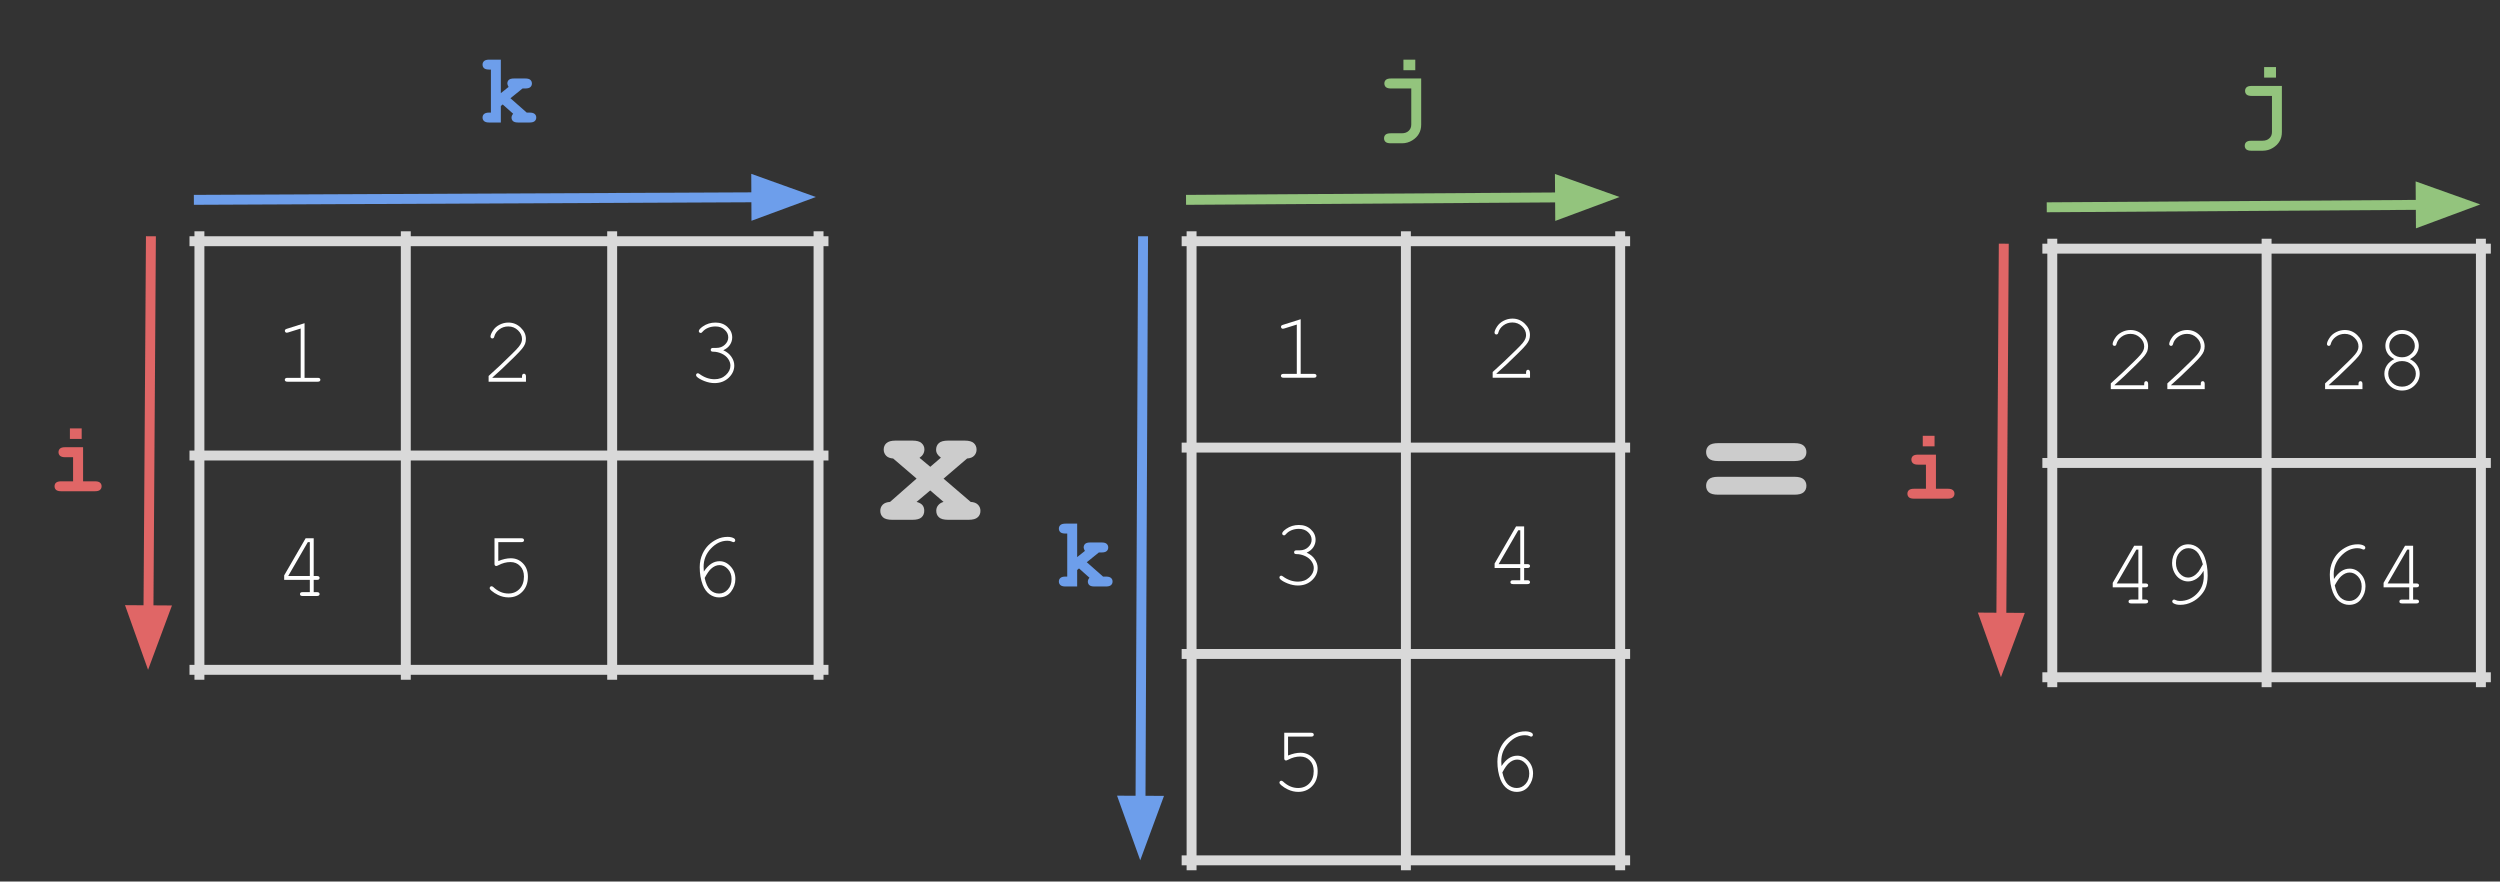 <svg version="1.1" viewBox="0.0 0.0 503.95 177.693" fill="none" stroke="none" stroke-linecap="square" stroke-miterlimit="10" xmlns:xlink="http://www.w3.org/1999/xlink" xmlns="http://www.w3.org/2000/svg"><rect x="0.0" y="0.0" width="503.95" height="177.693" fill="#333333" stroke="none"/><clipPath id="p.0"><path d="m0 0l503.95 0l0 177.693l-503.95 0l0 -177.693z" clip-rule="nonzero"/></clipPath><g clip-path="url(#p.0)"><path fill="#000000" fill-opacity="0.0" d="m0 0l503.95 0l0 177.693l-503.95 0z" fill-rule="evenodd"/><path stroke="#d9d9d9" stroke-width="2.0" stroke-linecap="butt" d="m40.199 47.625l0 88.399" fill-rule="nonzero"/><path stroke="#d9d9d9" stroke-width="2.0" stroke-linecap="butt" d="m81.801 47.625l0 88.399" fill-rule="nonzero"/><path stroke="#d9d9d9" stroke-width="2.0" stroke-linecap="butt" d="m123.402 47.625l0 88.399" fill-rule="nonzero"/><path stroke="#d9d9d9" stroke-width="2.0" stroke-linecap="butt" d="m165.003 47.625l0 88.399" fill-rule="nonzero"/><path stroke="#d9d9d9" stroke-width="2.0" stroke-linecap="butt" d="m39.199 48.625l126.803 0" fill-rule="nonzero"/><path stroke="#d9d9d9" stroke-width="2.0" stroke-linecap="butt" d="m39.199 91.824l126.803 0" fill-rule="nonzero"/><path stroke="#d9d9d9" stroke-width="2.0" stroke-linecap="butt" d="m39.199 135.024l126.803 0" fill-rule="nonzero"/><path fill="#ffffff" d="m61.393 65.148l0 11.016l2.672 0q0.266 0 0.391 0.109q0.125 0.109 0.125 0.281q0 0.172 -0.125 0.281q-0.125 0.109 -0.391 0.109l-6.125 0q-0.281 0 -0.406 -0.109q-0.125 -0.109 -0.125 -0.281q0 -0.172 0.125 -0.281q0.125 -0.109 0.406 -0.109l2.672 0l0 -9.938l-2.547 0.797q-0.188 0.047 -0.266 0.047q-0.141 0 -0.266 -0.109q-0.109 -0.125 -0.109 -0.281q0 -0.141 0.094 -0.25q0.078 -0.078 0.312 -0.156l3.562 -1.125z" fill-rule="nonzero"/><path fill="#ffffff" d="m99.244 76.163l5.984 0l0 -0.297q0 -0.281 0.109 -0.406q0.109 -0.125 0.297 -0.125q0.156 0 0.266 0.125q0.125 0.125 0.125 0.406l0 1.078l-7.531 0l0 -1.156q2.375 -2.125 4.609 -4.344q1.047 -1.016 1.438 -1.5q0.391 -0.484 0.531 -0.844q0.156 -0.375 0.156 -0.75q0 -1.0 -0.812 -1.766q-0.812 -0.781 -1.953 -0.781q-1.016 0 -1.812 0.594q-0.781 0.578 -1.016 1.453q-0.047 0.219 -0.141 0.281q-0.109 0.094 -0.25 0.094q-0.156 0 -0.266 -0.109q-0.109 -0.109 -0.109 -0.25q0 -0.453 0.484 -1.203q0.484 -0.766 1.344 -1.203q0.859 -0.438 1.766 -0.438q1.453 0 2.5 1.016q1.047 1.0 1.047 2.281q0 0.547 -0.172 1.0q-0.172 0.438 -0.609 0.984q-0.422 0.531 -1.516 1.609q-2.734 2.703 -4.469 4.203l0 0.047z" fill-rule="nonzero"/><path fill="#ffffff" d="m145.798 70.601q1.078 0.484 1.641 1.328q0.578 0.844 0.578 1.75q0 1.406 -1.141 2.484q-1.141 1.062 -2.844 1.062q-1.0 0 -2.078 -0.422q-1.078 -0.438 -1.5 -0.875q-0.141 -0.156 -0.141 -0.328q0 -0.141 0.094 -0.25q0.109 -0.109 0.266 -0.109q0.141 0 0.328 0.141q1.438 1.062 3.047 1.062q1.359 0 2.266 -0.844q0.922 -0.859 0.922 -1.891q0 -0.703 -0.453 -1.359q-0.453 -0.672 -1.297 -1.062q-0.844 -0.391 -1.703 -0.391q-0.281 0 -0.406 -0.094q-0.109 -0.109 -0.109 -0.281q0 -0.172 0.109 -0.281q0.109 -0.109 0.344 -0.109l0.672 0q1.047 0 1.719 -0.641q0.688 -0.641 0.688 -1.484q0 -0.875 -0.719 -1.531q-0.703 -0.672 -1.859 -0.672q-0.797 0 -1.484 0.281q-0.672 0.281 -1.078 0.75q-0.156 0.188 -0.234 0.234q-0.078 0.047 -0.172 0.047q-0.156 0 -0.281 -0.109q-0.109 -0.109 -0.109 -0.266q0 -0.359 0.812 -0.938q1.125 -0.781 2.547 -0.781q1.484 0 2.422 0.891q0.953 0.875 0.953 2.109q0 0.781 -0.453 1.484q-0.453 0.688 -1.344 1.094z" fill-rule="nonzero"/><path fill="#ffffff" d="m62.455 116.894l-5.172 0l0 -0.906l4.328 -7.484l1.625 0l0 7.609l0.656 0q0.281 0 0.406 0.109q0.125 0.094 0.125 0.281q0 0.156 -0.125 0.281q-0.125 0.109 -0.406 0.109l-0.656 0l0 2.469l0.656 0q0.281 0 0.406 0.109q0.125 0.109 0.125 0.281q0 0.172 -0.125 0.281q-0.125 0.109 -0.406 0.109l-2.891 0q-0.297 0 -0.422 -0.109q-0.109 -0.109 -0.109 -0.281q0 -0.172 0.109 -0.281q0.125 -0.109 0.422 -0.109l1.453 0l0 -2.469zm0 -0.781l0 -6.828l-0.406 0l-3.953 6.828l4.359 0z" fill-rule="nonzero"/><path fill="#ffffff" d="m100.447 109.285l0 3.812q0.688 -0.281 1.312 -0.422q0.641 -0.141 1.203 -0.141q1.469 0 2.453 1.031q1.0 1.016 1.0 2.703q0 1.859 -1.125 3.016q-1.109 1.141 -2.781 1.141q-1.094 0 -2.125 -0.5q-0.719 -0.344 -1.312 -0.844q-0.359 -0.312 -0.359 -0.516q0 -0.172 0.109 -0.281q0.125 -0.109 0.266 -0.109q0.156 0 0.344 0.156q1.391 1.312 3.047 1.312q1.359 0 2.25 -0.922q0.891 -0.938 0.891 -2.5q0 -1.312 -0.766 -2.109q-0.766 -0.812 -1.953 -0.812q-1.219 0 -2.438 0.641q-0.297 0.156 -0.422 0.156q-0.156 0 -0.266 -0.109q-0.094 -0.109 -0.094 -0.312l0 -5.172l5.422 0q0.281 0 0.406 0.109q0.125 0.109 0.125 0.281q0 0.172 -0.125 0.281q-0.125 0.109 -0.406 0.109l-4.656 0z" fill-rule="nonzero"/><path fill="#ffffff" d="m141.876 115.222q0.719 -1.078 1.484 -1.578q0.766 -0.516 1.703 -0.516q1.25 0 2.203 1.047q0.969 1.031 0.969 2.547q0 1.391 -0.875 2.547q-0.875 1.156 -2.438 1.156q-1.0 0 -1.875 -0.625q-0.875 -0.625 -1.391 -1.906q-0.609 -1.609 -0.609 -3.562q0 -1.469 0.578 -2.719q0.453 -0.984 1.188 -1.719q0.75 -0.734 1.734 -1.203q0.984 -0.469 2.141 -0.469q0.781 0 1.297 0.312q0.219 0.141 0.219 0.375q0 0.172 -0.109 0.281q-0.094 0.094 -0.25 0.094q-0.125 0 -0.281 -0.094q-0.391 -0.188 -0.953 -0.188q-1.812 0 -3.297 1.562q-1.484 1.547 -1.484 3.703q0 0.297 0.047 0.953zm0.172 1.281q0.359 1.688 1.109 2.422q0.766 0.719 1.797 0.719q1.031 0 1.766 -0.812q0.75 -0.812 0.75 -2.109q0 -1.219 -0.75 -2.016q-0.734 -0.797 -1.672 -0.797q-0.906 0 -1.734 0.766q-0.562 0.516 -1.266 1.828z" fill-rule="nonzero"/><path fill="#000000" fill-opacity="0.0" d="m40.081 40.281l124.378 -0.567" fill-rule="evenodd"/><path stroke="#6d9eeb" stroke-width="2.0" stroke-linejoin="round" stroke-linecap="butt" d="m40.081 40.281l112.378 -0.512" fill-rule="evenodd"/><path fill="#6d9eeb" stroke="#6d9eeb" stroke-width="2.0" stroke-linecap="butt" d="m152.475 43.072l9.061 -3.345l-9.091 -3.262z" fill-rule="evenodd"/><path fill="#000000" fill-opacity="0.0" d="m30.415 48.625l-0.567 86.394" fill-rule="evenodd"/><path stroke="#e06666" stroke-width="2.0" stroke-linejoin="round" stroke-linecap="butt" d="m30.415 48.625l-0.488 74.394" fill-rule="evenodd"/><path fill="#e06666" stroke="#e06666" stroke-width="2.0" stroke-linecap="butt" d="m26.623 122.997l3.244 9.098l3.363 -9.054z" fill-rule="evenodd"/><path fill="#000000" fill-opacity="0.0" d="m0 74.328l31.496 0l0 34.992l-31.496 0z" fill-rule="evenodd"/><path fill="#e06666" d="m16.466 86.352l0 2.125l-2.375 0l0 -2.125l2.375 0zm0.281 3.797l0 6.875l2.391 0q0.734 0 1.031 0.281q0.312 0.266 0.312 0.719q0 0.438 -0.312 0.719q-0.297 0.281 -1.031 0.281l-6.797 0q-0.734 0 -1.047 -0.281q-0.297 -0.281 -0.297 -0.719q0 -0.453 0.297 -0.719q0.312 -0.281 1.047 -0.281l2.391 0l0 -4.859l-1.609 0q-0.703 0 -1.016 -0.281q-0.312 -0.281 -0.312 -0.734q0 -0.438 0.297 -0.719q0.312 -0.281 1.031 -0.281l3.625 0z" fill-rule="nonzero"/><path fill="#000000" fill-opacity="0.0" d="m86.853 0l31.496 0l0 34.992l-31.496 0z" fill-rule="evenodd"/><path fill="#6d9eeb" d="m100.959 21.368l0 3.328l-2.344 0q-0.719 0 -1.031 -0.281q-0.312 -0.281 -0.312 -0.719q0 -0.453 0.312 -0.719q0.312 -0.281 1.031 -0.281l0.344 0l0 -8.672l-0.344 0q-0.719 0 -1.031 -0.266q-0.312 -0.281 -0.312 -0.734q0 -0.438 0.312 -0.719q0.312 -0.281 1.031 -0.281l2.344 0l0 6.75l1.562 -1.25q-0.25 -0.422 -0.25 -0.688q0 -0.453 0.297 -0.734q0.312 -0.281 1.031 -0.281l2.281 0q0.734 0 1.031 0.281q0.312 0.281 0.312 0.734q0 0.438 -0.312 0.719q-0.297 0.281 -1.031 0.281l-0.547 0l-2.438 1.969l3.281 2.891l0.578 0q0.719 0 1.031 0.281q0.312 0.266 0.312 0.719q0 0.438 -0.312 0.719q-0.312 0.281 -1.031 0.281l-2.297 0q-0.734 0 -1.047 -0.281q-0.297 -0.281 -0.297 -0.719q0 -0.391 0.328 -0.766l-2.109 -1.875l-0.375 0.312z" fill-rule="nonzero"/><path fill="#010000" fill-opacity="0.0" d="m108.602 8.046l0 0l0 22.656l0 0l0 -22.656z" fill-rule="nonzero"/><path stroke="#d9d9d9" stroke-width="2.0" stroke-linecap="butt" d="m240.199 47.625l0 126.803" fill-rule="nonzero"/><path stroke="#d9d9d9" stroke-width="2.0" stroke-linecap="butt" d="m283.399 47.625l0 126.803" fill-rule="nonzero"/><path stroke="#d9d9d9" stroke-width="2.0" stroke-linecap="butt" d="m326.598 47.625l0 126.803" fill-rule="nonzero"/><path stroke="#d9d9d9" stroke-width="2.0" stroke-linecap="butt" d="m239.199 48.625l88.399 0" fill-rule="nonzero"/><path stroke="#d9d9d9" stroke-width="2.0" stroke-linecap="butt" d="m239.199 90.226l88.399 0" fill-rule="nonzero"/><path stroke="#d9d9d9" stroke-width="2.0" stroke-linecap="butt" d="m239.199 131.827l88.399 0" fill-rule="nonzero"/><path stroke="#d9d9d9" stroke-width="2.0" stroke-linecap="butt" d="m239.199 173.428l88.399 0" fill-rule="nonzero"/><path fill="#ffffff" d="m262.192 64.348l0 11.016l2.672 0q0.266 0 0.391 0.109q0.125 0.109 0.125 0.281q0 0.172 -0.125 0.281q-0.125 0.109 -0.391 0.109l-6.125 0q-0.281 0 -0.406 -0.109q-0.125 -0.109 -0.125 -0.281q0 -0.172 0.125 -0.281q0.125 -0.109 0.406 -0.109l2.672 0l0 -9.938l-2.547 0.797q-0.188 0.047 -0.266 0.047q-0.141 0 -0.266 -0.109q-0.109 -0.125 -0.109 -0.281q0 -0.141 0.094 -0.25q0.078 -0.078 0.312 -0.156l3.562 -1.125z" fill-rule="nonzero"/><path fill="#ffffff" d="m301.642 75.364l5.984 0l0 -0.297q0 -0.281 0.109 -0.406q0.109 -0.125 0.297 -0.125q0.156 0 0.266 0.125q0.125 0.125 0.125 0.406l0 1.078l-7.531 0l0 -1.156q2.375 -2.125 4.609 -4.344q1.047 -1.016 1.438 -1.5q0.391 -0.484 0.531 -0.844q0.156 -0.375 0.156 -0.75q0 -1.0 -0.812 -1.766q-0.812 -0.781 -1.953 -0.781q-1.016 0 -1.812 0.594q-0.781 0.578 -1.016 1.453q-0.047 0.219 -0.141 0.281q-0.109 0.094 -0.25 0.094q-0.156 0 -0.266 -0.109q-0.109 -0.109 -0.109 -0.25q0 -0.453 0.484 -1.203q0.484 -0.766 1.344 -1.203q0.859 -0.438 1.766 -0.438q1.453 0 2.5 1.016q1.047 1.0 1.047 2.281q0 0.547 -0.172 1.0q-0.172 0.438 -0.609 0.984q-0.422 0.531 -1.516 1.609q-2.734 2.703 -4.469 4.203l0 0.047z" fill-rule="nonzero"/><path fill="#ffffff" d="m263.395 111.403q1.078 0.484 1.641 1.328q0.578 0.844 0.578 1.75q0 1.406 -1.141 2.484q-1.141 1.062 -2.844 1.062q-1.0 0 -2.078 -0.422q-1.078 -0.438 -1.5 -0.875q-0.141 -0.156 -0.141 -0.328q0 -0.141 0.094 -0.25q0.109 -0.109 0.266 -0.109q0.141 0 0.328 0.141q1.438 1.062 3.047 1.062q1.359 0 2.266 -0.844q0.922 -0.859 0.922 -1.891q0 -0.703 -0.453 -1.359q-0.453 -0.672 -1.297 -1.062q-0.844 -0.391 -1.703 -0.391q-0.281 0 -0.406 -0.094q-0.109 -0.109 -0.109 -0.281q0 -0.172 0.109 -0.281q0.109 -0.109 0.344 -0.109l0.672 0q1.047 0 1.719 -0.641q0.688 -0.641 0.688 -1.484q0 -0.875 -0.719 -1.531q-0.703 -0.672 -1.859 -0.672q-0.797 0 -1.484 0.281q-0.672 0.281 -1.078 0.75q-0.156 0.188 -0.234 0.234q-0.078 0.047 -0.172 0.047q-0.156 0 -0.281 -0.109q-0.109 -0.109 -0.109 -0.266q0 -0.359 0.812 -0.938q1.125 -0.781 2.547 -0.781q1.484 0 2.422 0.891q0.953 0.875 0.953 2.109q0 0.781 -0.453 1.484q-0.453 0.688 -1.344 1.094z" fill-rule="nonzero"/><path fill="#ffffff" d="m306.454 114.496l-5.172 0l0 -0.906l4.328 -7.484l1.625 0l0 7.609l0.656 0q0.281 0 0.406 0.109q0.125 0.094 0.125 0.281q0 0.156 -0.125 0.281q-0.125 0.109 -0.406 0.109l-0.656 0l0 2.469l0.656 0q0.281 0 0.406 0.109q0.125 0.109 0.125 0.281q0 0.172 -0.125 0.281q-0.125 0.109 -0.406 0.109l-2.891 0q-0.297 0 -0.422 -0.109q-0.109 -0.109 -0.109 -0.281q0 -0.172 0.109 -0.281q0.125 -0.109 0.422 -0.109l1.453 0l0 -2.469zm0 -0.781l0 -6.828l-0.406 0l-3.953 6.828l4.359 0z" fill-rule="nonzero"/><path fill="#ffffff" d="m259.645 148.488l0 3.812q0.688 -0.281 1.312 -0.422q0.641 -0.141 1.203 -0.141q1.469 0 2.453 1.031q1.0 1.016 1.0 2.703q0 1.859 -1.125 3.016q-1.109 1.141 -2.781 1.141q-1.094 0 -2.125 -0.5q-0.719 -0.344 -1.312 -0.844q-0.359 -0.312 -0.359 -0.516q0 -0.172 0.109 -0.281q0.125 -0.109 0.266 -0.109q0.156 0 0.344 0.156q1.391 1.312 3.047 1.312q1.359 0 2.25 -0.922q0.891 -0.938 0.891 -2.5q0 -1.312 -0.766 -2.109q-0.766 -0.812 -1.953 -0.812q-1.219 0 -2.438 0.641q-0.297 0.156 -0.422 0.156q-0.156 0 -0.266 -0.109q-0.094 -0.109 -0.094 -0.312l0 -5.172l5.422 0q0.281 0 0.406 0.109q0.125 0.109 0.125 0.281q0 0.172 -0.125 0.281q-0.125 0.109 -0.406 0.109l-4.656 0z" fill-rule="nonzero"/><path fill="#ffffff" d="m302.673 154.425q0.719 -1.078 1.484 -1.578q0.766 -0.516 1.703 -0.516q1.25 0 2.203 1.047q0.969 1.031 0.969 2.547q0 1.391 -0.875 2.547q-0.875 1.156 -2.438 1.156q-1.0 0 -1.875 -0.625q-0.875 -0.625 -1.391 -1.906q-0.609 -1.609 -0.609 -3.562q0 -1.469 0.578 -2.719q0.453 -0.984 1.188 -1.719q0.75 -0.734 1.734 -1.203q0.984 -0.469 2.141 -0.469q0.781 0 1.297 0.312q0.219 0.141 0.219 0.375q0 0.172 -0.109 0.281q-0.094 0.094 -0.25 0.094q-0.125 0 -0.281 -0.094q-0.391 -0.188 -0.953 -0.188q-1.812 0 -3.297 1.562q-1.484 1.547 -1.484 3.703q0 0.297 0.047 0.953zm0.172 1.281q0.359 1.688 1.109 2.422q0.766 0.719 1.797 0.719q1.031 0 1.766 -0.812q0.75 -0.812 0.75 -2.109q0 -1.219 -0.75 -2.016q-0.734 -0.797 -1.672 -0.797q-0.906 0 -1.734 0.766q-0.562 0.516 -1.266 1.828z" fill-rule="nonzero"/><path fill="#000000" fill-opacity="0.0" d="m240.081 40.281l86.394 -0.567" fill-rule="evenodd"/><path stroke="#93c47d" stroke-width="2.0" stroke-linejoin="round" stroke-linecap="butt" d="m240.081 40.281l74.394 -0.488" fill-rule="evenodd"/><path fill="#93c47d" stroke="#93c47d" stroke-width="2.0" stroke-linecap="butt" d="m314.497 43.096l9.054 -3.363l-9.098 -3.244z" fill-rule="evenodd"/><path fill="#000000" fill-opacity="0.0" d="m230.415 48.625l-0.567 124.787" fill-rule="evenodd"/><path stroke="#6d9eeb" stroke-width="2.0" stroke-linejoin="round" stroke-linecap="butt" d="m230.415 48.625l-0.512 112.788" fill-rule="evenodd"/><path fill="#6d9eeb" stroke="#6d9eeb" stroke-width="2.0" stroke-linecap="butt" d="m226.599 161.397l3.262 9.091l3.345 -9.061z" fill-rule="evenodd"/><path fill="#000000" fill-opacity="0.0" d="m203.026 93.53l31.496 0l0 34.992l-31.496 0z" fill-rule="evenodd"/><path fill="#6d9eeb" d="m217.133 114.898l0 3.328l-2.344 0q-0.719 0 -1.031 -0.281q-0.312 -0.281 -0.312 -0.719q0 -0.453 0.312 -0.719q0.312 -0.281 1.031 -0.281l0.344 0l0 -8.672l-0.344 0q-0.719 0 -1.031 -0.266q-0.312 -0.281 -0.312 -0.734q0 -0.438 0.312 -0.719q0.312 -0.281 1.031 -0.281l2.344 0l0 6.75l1.562 -1.25q-0.25 -0.422 -0.25 -0.688q0 -0.453 0.297 -0.734q0.312 -0.281 1.031 -0.281l2.281 0q0.734 0 1.031 0.281q0.312 0.281 0.312 0.734q0 0.438 -0.312 0.719q-0.297 0.281 -1.031 0.281l-0.547 0l-2.438 1.969l3.281 2.891l0.578 0q0.719 0 1.031 0.281q0.312 0.266 0.312 0.719q0 0.438 -0.312 0.719q-0.312 0.281 -1.031 0.281l-2.297 0q-0.734 0 -1.047 -0.281q-0.297 -0.281 -0.297 -0.719q0 -0.391 0.328 -0.766l-2.109 -1.875l-0.375 0.312z" fill-rule="nonzero"/><path fill="#000000" fill-opacity="0.0" d="m267.53 0l31.496 0l0 34.992l-31.496 0z" fill-rule="evenodd"/><path fill="#93c47d" d="m285.293 12.024l0 2.125l-2.391 0l0 -2.125l2.391 0zm-0.812 5.812l-4.094 0q-0.719 0 -1.031 -0.281q-0.297 -0.281 -0.297 -0.734q0 -0.438 0.297 -0.719q0.312 -0.281 1.031 -0.281l6.094 0l0 9.297q0 1.047 -0.453 1.828q-0.438 0.797 -1.359 1.359q-0.922 0.578 -2.062 0.578l-2.266 0q-0.734 0 -1.047 -0.281q-0.297 -0.281 -0.297 -0.719q0 -0.453 0.297 -0.734q0.312 -0.281 1.047 -0.281l2.203 0q0.922 0 1.422 -0.5q0.516 -0.484 0.516 -1.25l0 -7.281z" fill-rule="nonzero"/><path fill="#010000" fill-opacity="0.0" d="m289.279 8.046l0 0l0 22.656l0 0l0 -22.656z" fill-rule="nonzero"/><path stroke="#d9d9d9" stroke-width="2.0" stroke-linecap="butt" d="m413.701 49.123l0 88.399" fill-rule="nonzero"/><path stroke="#d9d9d9" stroke-width="2.0" stroke-linecap="butt" d="m456.9 49.123l0 88.399" fill-rule="nonzero"/><path stroke="#d9d9d9" stroke-width="2.0" stroke-linecap="butt" d="m500.1 49.123l0 88.399" fill-rule="nonzero"/><path stroke="#d9d9d9" stroke-width="2.0" stroke-linecap="butt" d="m412.701 50.123l88.399 0" fill-rule="nonzero"/><path stroke="#d9d9d9" stroke-width="2.0" stroke-linecap="butt" d="m412.701 93.323l88.399 0" fill-rule="nonzero"/><path stroke="#d9d9d9" stroke-width="2.0" stroke-linecap="butt" d="m412.701 136.522l88.399 0" fill-rule="nonzero"/><path fill="#ffffff" d="m426.242 77.662l5.984 0l0 -0.297q0 -0.281 0.109 -0.406q0.109 -0.125 0.297 -0.125q0.156 0 0.266 0.125q0.125 0.125 0.125 0.406l0 1.078l-7.531 0l0 -1.156q2.375 -2.125 4.609 -4.344q1.047 -1.016 1.438 -1.5q0.391 -0.484 0.531 -0.844q0.156 -0.375 0.156 -0.75q0 -1.0 -0.812 -1.766q-0.812 -0.781 -1.953 -0.781q-1.016 0 -1.812 0.594q-0.781 0.578 -1.016 1.453q-0.047 0.219 -0.141 0.281q-0.109 0.094 -0.25 0.094q-0.156 0 -0.266 -0.109q-0.109 -0.109 -0.109 -0.25q0 -0.453 0.484 -1.203q0.484 -0.766 1.344 -1.203q0.859 -0.438 1.766 -0.438q1.453 0 2.5 1.016q1.047 1.0 1.047 2.281q0 0.547 -0.172 1.0q-0.172 0.438 -0.609 0.984q-0.422 0.531 -1.516 1.609q-2.734 2.703 -4.469 4.203l0 0.047zm11.402 0l5.984 0l0 -0.297q0 -0.281 0.109 -0.406q0.109 -0.125 0.297 -0.125q0.156 0 0.266 0.125q0.125 0.125 0.125 0.406l0 1.078l-7.531 0l0 -1.156q2.375 -2.125 4.609 -4.344q1.047 -1.016 1.438 -1.5q0.391 -0.484 0.531 -0.844q0.156 -0.375 0.156 -0.75q0 -1.0 -0.812 -1.766q-0.812 -0.781 -1.953 -0.781q-1.016 0 -1.812 0.594q-0.781 0.578 -1.016 1.453q-0.047 0.219 -0.141 0.281q-0.109 0.094 -0.25 0.094q-0.156 0 -0.266 -0.109q-0.109 -0.109 -0.109 -0.25q0 -0.453 0.484 -1.203q0.484 -0.766 1.344 -1.203q0.859 -0.438 1.766 -0.438q1.453 0 2.5 1.016q1.047 1.0 1.047 2.281q0 0.547 -0.172 1.0q-0.172 0.438 -0.609 0.984q-0.422 0.531 -1.516 1.609q-2.734 2.703 -4.469 4.203l0 0.047z" fill-rule="nonzero"/><path fill="#ffffff" d="m469.442 77.662l5.984 0l0 -0.297q0 -0.281 0.109 -0.406q0.109 -0.125 0.297 -0.125q0.156 0 0.266 0.125q0.125 0.125 0.125 0.406l0 1.078l-7.531 0l0 -1.156q2.375 -2.125 4.609 -4.344q1.047 -1.016 1.438 -1.5q0.391 -0.484 0.531 -0.844q0.156 -0.375 0.156 -0.75q0 -1.0 -0.812 -1.766q-0.812 -0.781 -1.953 -0.781q-1.016 0 -1.812 0.594q-0.781 0.578 -1.016 1.453q-0.047 0.219 -0.141 0.281q-0.109 0.094 -0.25 0.094q-0.156 0 -0.266 -0.109q-0.109 -0.109 -0.109 -0.25q0 -0.453 0.484 -1.203q0.484 -0.766 1.344 -1.203q0.859 -0.438 1.766 -0.438q1.453 0 2.5 1.016q1.047 1.0 1.047 2.281q0 0.547 -0.172 1.0q-0.172 0.438 -0.609 0.984q-0.422 0.531 -1.516 1.609q-2.734 2.703 -4.469 4.203l0 0.047zm16.355 -5.266q0.984 0.484 1.469 1.266q0.5 0.766 0.5 1.656q0 1.375 -1.047 2.391q-1.031 1.016 -2.516 1.016q-1.484 0 -2.531 -1.016q-1.031 -1.016 -1.031 -2.391q0 -0.891 0.5 -1.656q0.5 -0.781 1.484 -1.266q-0.859 -0.484 -1.25 -1.016q-0.531 -0.75 -0.531 -1.656q0 -1.281 0.984 -2.234q0.984 -0.969 2.375 -0.969q1.406 0 2.391 0.969q0.984 0.953 0.984 2.234q0 0.906 -0.547 1.656q-0.375 0.531 -1.234 1.016zm0.984 -2.641q0 -1.0 -0.75 -1.719q-0.75 -0.734 -1.828 -0.734q-1.078 0 -1.828 0.734q-0.75 0.719 -0.75 1.703q0 0.906 0.734 1.594q0.75 0.688 1.844 0.688q1.094 0 1.828 -0.688q0.75 -0.688 0.75 -1.578zm0.203 5.578q0 -1.031 -0.797 -1.781q-0.797 -0.766 -1.984 -0.766q-1.188 0 -1.984 0.766q-0.797 0.75 -0.797 1.766q0 1.062 0.797 1.844q0.812 0.781 1.984 0.781q1.188 0 1.984 -0.781q0.797 -0.781 0.797 -1.828z" fill-rule="nonzero"/><path fill="#ffffff" d="m431.055 118.393l-5.172 0l0 -0.906l4.328 -7.484l1.625 0l0 7.609l0.656 0q0.281 0 0.406 0.109q0.125 0.094 0.125 0.281q0 0.156 -0.125 0.281q-0.125 0.109 -0.406 0.109l-0.656 0l0 2.469l0.656 0q0.281 0 0.406 0.109q0.125 0.109 0.125 0.281q0 0.172 -0.125 0.281q-0.125 0.109 -0.406 0.109l-2.891 0q-0.297 0 -0.422 -0.109q-0.109 -0.109 -0.109 -0.281q0 -0.172 0.109 -0.281q0.125 -0.109 0.422 -0.109l1.453 0l0 -2.469zm0 -0.781l0 -6.828l-0.406 0l-3.953 6.828l4.359 0zm13.136 -2.562q-0.594 1.078 -1.422 1.625q-0.828 0.531 -1.703 0.531q-0.812 0 -1.578 -0.469q-0.75 -0.469 -1.203 -1.359q-0.438 -0.891 -0.438 -1.875q0 -1.438 0.891 -2.609q0.891 -1.172 2.375 -1.172q1.047 0 1.922 0.656q0.875 0.656 1.359 1.906q0.625 1.609 0.625 3.734q0 1.656 -0.531 2.75q-0.359 0.734 -1.047 1.438q-0.672 0.688 -1.531 1.125q-1.156 0.594 -2.422 0.594q-0.844 0 -1.359 -0.312q-0.25 -0.156 -0.25 -0.375q0 -0.156 0.109 -0.266q0.109 -0.109 0.266 -0.109q0.125 0 0.328 0.109q0.359 0.172 0.844 0.172q1.969 0 3.391 -1.422q1.422 -1.422 1.422 -3.578q0 -0.375 -0.047 -1.094zm-0.141 -1.297q-0.5 -1.875 -1.234 -2.562q-0.719 -0.688 -1.688 -0.688q-1.0 0 -1.75 0.844q-0.75 0.828 -0.75 2.141q0 1.266 0.75 2.109q0.75 0.828 1.703 0.828q0.547 0 1.078 -0.297q0.531 -0.297 1.016 -0.891q0.297 -0.406 0.875 -1.484z" fill-rule="nonzero"/><path fill="#ffffff" d="m470.473 116.721q0.719 -1.078 1.484 -1.578q0.766 -0.516 1.703 -0.516q1.25 0 2.203 1.047q0.969 1.031 0.969 2.547q0 1.391 -0.875 2.547q-0.875 1.156 -2.438 1.156q-1.0 0 -1.875 -0.625q-0.875 -0.625 -1.391 -1.906q-0.609 -1.609 -0.609 -3.562q0 -1.469 0.578 -2.719q0.453 -0.984 1.188 -1.719q0.75 -0.734 1.734 -1.203q0.984 -0.469 2.141 -0.469q0.781 0 1.297 0.312q0.219 0.141 0.219 0.375q0 0.172 -0.109 0.281q-0.094 0.094 -0.25 0.094q-0.125 0 -0.281 -0.094q-0.391 -0.188 -0.953 -0.188q-1.812 0 -3.297 1.562q-1.484 1.547 -1.484 3.703q0 0.297 0.047 0.953zm0.172 1.281q0.359 1.688 1.109 2.422q0.766 0.719 1.797 0.719q1.031 0 1.766 -0.812q0.75 -0.812 0.75 -2.109q0 -1.219 -0.75 -2.016q-0.734 -0.797 -1.672 -0.797q-0.906 0 -1.734 0.766q-0.562 0.516 -1.266 1.828zm15.011 0.391l-5.172 0l0 -0.906l4.328 -7.484l1.625 0l0 7.609l0.656 0q0.281 0 0.406 0.109q0.125 0.094 0.125 0.281q0 0.156 -0.125 0.281q-0.125 0.109 -0.406 0.109l-0.656 0l0 2.469l0.656 0q0.281 0 0.406 0.109q0.125 0.109 0.125 0.281q0 0.172 -0.125 0.281q-0.125 0.109 -0.406 0.109l-2.891 0q-0.297 0 -0.422 -0.109q-0.109 -0.109 -0.109 -0.281q0 -0.172 0.109 -0.281q0.125 -0.109 0.422 -0.109l1.453 0l0 -2.469zm0 -0.781l0 -6.828l-0.406 0l-3.953 6.828l4.359 0z" fill-rule="nonzero"/><path fill="#000000" fill-opacity="0.0" d="m413.583 41.78l86.394 -0.567" fill-rule="evenodd"/><path stroke="#93c47d" stroke-width="2.0" stroke-linejoin="round" stroke-linecap="butt" d="m413.583 41.78l74.394 -0.488" fill-rule="evenodd"/><path fill="#93c47d" stroke="#93c47d" stroke-width="2.0" stroke-linecap="butt" d="m487.998 44.595l9.054 -3.363l-9.098 -3.244z" fill-rule="evenodd"/><path fill="#000000" fill-opacity="0.0" d="m403.916 50.123l-0.567 86.394" fill-rule="evenodd"/><path stroke="#e06666" stroke-width="2.0" stroke-linejoin="round" stroke-linecap="butt" d="m403.916 50.123l-0.488 74.394" fill-rule="evenodd"/><path fill="#e06666" stroke="#e06666" stroke-width="2.0" stroke-linecap="butt" d="m400.124 124.496l3.244 9.098l3.363 -9.054z" fill-rule="evenodd"/><path fill="#000000" fill-opacity="0.0" d="m373.501 75.827l31.496 0l0 34.992l-31.496 0z" fill-rule="evenodd"/><path fill="#e06666" d="m389.967 87.851l0 2.125l-2.375 0l0 -2.125l2.375 0zm0.281 3.797l0 6.875l2.391 0q0.734 0 1.031 0.281q0.312 0.266 0.312 0.719q0 0.438 -0.312 0.719q-0.297 0.281 -1.031 0.281l-6.797 0q-0.734 0 -1.047 -0.281q-0.297 -0.281 -0.297 -0.719q0 -0.453 0.297 -0.719q0.312 -0.281 1.047 -0.281l2.391 0l0 -4.859l-1.609 0q-0.703 0 -1.016 -0.281q-0.312 -0.281 -0.312 -0.734q0 -0.438 0.297 -0.719q0.312 -0.281 1.031 -0.281l3.625 0z" fill-rule="nonzero"/><path fill="#000000" fill-opacity="0.0" d="m441.031 1.499l31.496 0l0 34.992l-31.496 0z" fill-rule="evenodd"/><path fill="#93c47d" d="m458.794 13.523l0 2.125l-2.391 0l0 -2.125l2.391 0zm-0.812 5.812l-4.094 0q-0.719 0 -1.031 -0.281q-0.297 -0.281 -0.297 -0.734q0 -0.438 0.297 -0.719q0.312 -0.281 1.031 -0.281l6.094 0l0 9.297q0 1.047 -0.453 1.828q-0.438 0.797 -1.359 1.359q-0.922 0.578 -2.062 0.578l-2.266 0q-0.734 0 -1.047 -0.281q-0.297 -0.281 -0.297 -0.719q0 -0.453 0.297 -0.734q0.312 -0.281 1.047 -0.281l2.203 0q0.922 0 1.422 -0.5q0.516 -0.484 0.516 -1.25l0 -7.281z" fill-rule="nonzero"/><path fill="#010000" fill-opacity="0.0" d="m462.781 9.544l0 0l0 22.656l0 0l0 -22.656z" fill-rule="nonzero"/><path fill="#000000" fill-opacity="0.0" d="m165.706 72.577l43.591 0l0 38.488l-43.591 0z" fill-rule="evenodd"/><path fill="#cccccc" d="m190.2 96.485l5.469 4.688q0.984 0.062 1.469 0.562q0.5 0.5 0.5 1.25q0 0.797 -0.562 1.297q-0.547 0.5 -1.844 0.5l-4.094 0q-1.312 0 -1.859 -0.5q-0.547 -0.5 -0.547 -1.328q0 -0.641 0.391 -1.109q0.391 -0.484 1.078 -0.672l-2.688 -2.312l-2.75 2.312q0.828 0.219 1.188 0.656q0.359 0.438 0.359 1.125q0 0.828 -0.547 1.328q-0.531 0.5 -1.844 0.5l-4.047 0q-1.312 0 -1.875 -0.5q-0.547 -0.5 -0.547 -1.312q0 -0.734 0.484 -1.234q0.5 -0.5 1.484 -0.562l5.344 -4.703l-4.719 -4.047q-0.938 -0.062 -1.422 -0.562q-0.484 -0.516 -0.484 -1.25q0 -0.781 0.547 -1.281q0.562 -0.516 1.859 -0.516l3.375 0q1.312 0 1.859 0.516q0.562 0.5 0.562 1.266q0 1.031 -0.984 1.688l2.172 1.812l2.141 -1.844q-0.969 -0.688 -0.969 -1.578q0 -0.844 0.547 -1.344q0.562 -0.516 1.875 -0.516l3.328 0q1.312 0 1.859 0.516q0.547 0.5 0.547 1.297q0 0.719 -0.484 1.234q-0.469 0.5 -1.422 0.562l-4.75 4.062z" fill-rule="nonzero"/><path fill="#000000" fill-opacity="0.0" d="m332.205 72.577l43.591 0l0 38.488l-43.591 0z" fill-rule="evenodd"/><path fill="#cccccc" d="m361.729 92.938l-15.406 0q-1.297 0 -1.859 -0.5q-0.547 -0.5 -0.547 -1.312q0 -0.797 0.547 -1.297q0.562 -0.5 1.859 -0.5l15.406 0q1.297 0 1.844 0.5q0.562 0.5 0.562 1.312q0 0.797 -0.562 1.297q-0.547 0.5 -1.844 0.5zm0 6.781l-15.406 0q-1.297 0 -1.859 -0.484q-0.547 -0.5 -0.547 -1.312q0 -0.812 0.547 -1.312q0.562 -0.5 1.859 -0.5l15.406 0q1.297 0 1.844 0.5q0.562 0.5 0.562 1.312q0 0.812 -0.562 1.312q-0.547 0.484 -1.844 0.484z" fill-rule="nonzero"/></g></svg>